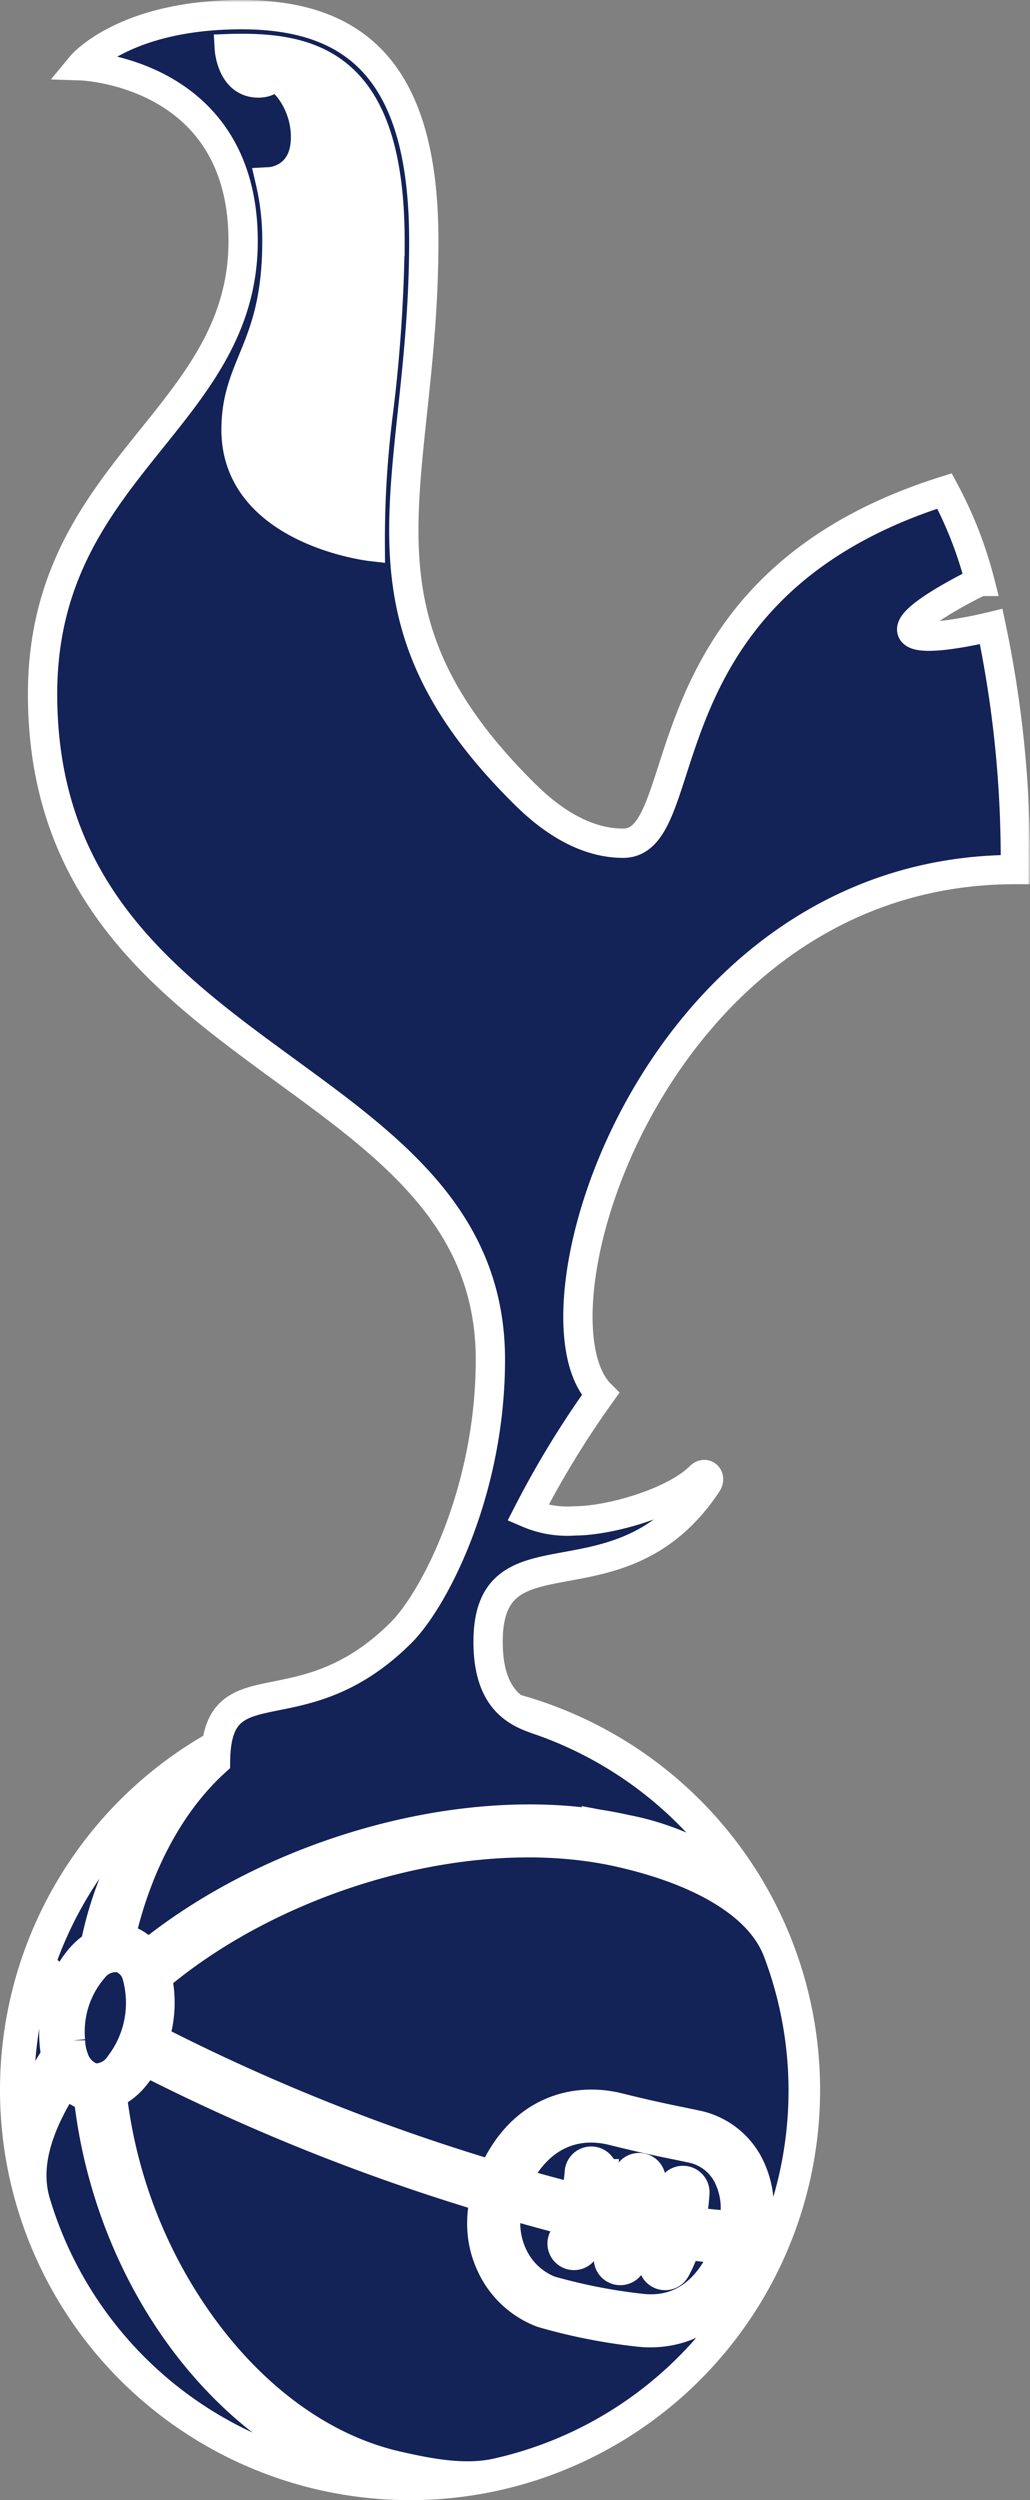 <svg xmlns="http://www.w3.org/2000/svg" width="211" height="512" fill="none" viewBox="0 0 211 512"><rect x="0" y="0" width="211" height="512" fill="#808080" stroke="none"/><g clip-path="url(#a)"><path fill="#fff" stroke="#000" d="M62.5 7 42 9.5l9 25v31L39 97l15.5 21H80l3.5-68L80 22z"/><circle cx="84" cy="428" r="84" fill="#fff"/><mask id="b" width="210" height="511" x="1" y="0" fill="#000" maskUnits="userSpaceOnUse"><path fill="#fff" d="M1 0h210v511H1z"/><path d="M24.56 400.934a5.777 5.777 0 0 0-5.376 2.15 19.81 19.81 0 0 0-4.744 14.814v-.006c.029 1.271.277 2.527.733 3.714a6.13 6.13 0 0 0 4.081 3.96 5.97 5.97 0 0 0 5.258-2.726 20.86 20.86 0 0 0 3.584-18.066 5.22 5.22 0 0 0-3.536-3.84m125.642 54.818c.887-3.54.432-7.282-1.278-10.507a10.79 10.79 0 0 0-6.85-5.23l-3.093-.652a281 281 0 0 1-13.436-3.018c-8.525-2.131-15.842 1.773-19.881 10.475a368 368 0 0 0 12.231 3.333 41 41 0 0 0 .781-5.289 2.444 2.444 0 0 1 4.26-1.475c.43.482.652 1.114.616 1.759a46 46 0 0 1-.907 6.161c.789.185 1.576.37 2.355.547q1.2.272 2.36.518c.698-3.429 1.141-6.346 1.152-6.402a2.442 2.442 0 0 1 4.83.733c-.037.233-.486 3.152-1.205 6.651 1.64.317 3.187.599 4.658.846.33-1.769.556-3.556.677-5.351a2.44 2.44 0 0 1 2.555-2.319 2.44 2.44 0 0 1 2.321 2.553 49 49 0 0 1-.717 5.852c3.381.459 6.222.708 8.571.815m-45.225 5.965a14.03 14.03 0 0 0 7.695 7.347 113 113 0 0 0 18.791 3.676c7.744.856 13.799-3.453 17.257-12.163-2.591-.148-5.37-.448-8.238-.851a25.2 25.2 0 0 1-2.113 5.05 2.443 2.443 0 0 1-4.471-.565 2.44 2.44 0 0 1 .228-1.85 19 19 0 0 0 1.472-3.402 198 198 0 0 1-4.546-.837 37 37 0 0 1-1.735 5.385 2.435 2.435 0 0 1-2.285 1.47 2.43 2.43 0 0 1-1.717-.749 2.45 2.45 0 0 1-.68-1.743c.006-.321.077-.638.206-.931a31.6 31.6 0 0 0 1.429-4.417c-.787-.177-1.576-.349-2.35-.523-.824-.188-1.659-.384-2.497-.58a46 46 0 0 1-1.592 4.368 2.438 2.438 0 1 1-4.492-1.897 42 42 0 0 0 1.329-3.633c-4.114-1.041-8.34-2.2-12.626-3.448a15.67 15.67 0 0 0 .935 10.293m54.323-62.14c-3.693-9.681-16.047-16.54-32.327-20.221-30.081-6.799-69.609 4.43-94.758 25.571.92 4.198.706 8.566-.62 12.654a410.4 410.4 0 0 0 69.343 27.836c5.849-13.427 17.056-15.987 25.791-13.805a272 272 0 0 0 13.224 2.97l3.233.684a15.69 15.69 0 0 1 9.983 7.567 19.25 19.25 0 0 1 1.995 12.925 8.9 8.9 0 0 0 4.882-1.1 80.56 80.56 0 0 0-.746-55.081m-28.374 78.011a116.3 116.3 0 0 1-19.849-3.917 18.869 18.869 0 0 1-10.531-9.898 19.9 19.9 0 0 1-1.836-7.61 22 22 0 0 1 .644-6.137 418.4 418.4 0 0 1-69.644-27.929 20 20 0 0 1-2.213 3.26 12.5 12.5 0 0 1-4.535 3.496 100.75 100.75 0 0 0 15.488 43.264c11.205 17.294 26.467 29.145 42.957 32.872 5.845 1.321 13.487 2.963 20.318 1.449a80.4 80.4 0 0 0 33.577-16.385 80.3 80.3 0 0 0 22.534-29.787 29 29 0 0 1-3.939.381c-5.784 16.907-17.945 17.497-22.971 16.941m-117.71-71.365a20.8 20.8 0 0 1 3.098-5.079 13.4 13.4 0 0 1 3.174-2.791 72.6 72.6 0 0 1 18.34-35.652 80.53 80.53 0 0 0-29.521 39.452 25.2 25.2 0 0 0 4.908 4.07m-1.553 4.736a46 46 0 0 1-4.868-3.869 80 80 0 0 0-2.725 24.312c.07 1.693.19 3.381.362 5.047a51.4 51.4 0 0 1 7.025-15.468 24 24 0 0 1 .206-10.022m6.431 18.345a7.83 7.83 0 0 1-4.479-3.182c-5.985 9.217-8.503 17.459-6.307 24.862a80.3 80.3 0 0 0 25.993 39.115A80.38 80.38 0 0 0 76.74 508c-31.373-9.52-54.586-42.183-58.646-78.696M56.725 49.371a52.2 52.2 0 0 0-1.353-12.15s7.217-.378 7.217-9.16c0-7.234-4.83-12.17-6.127-12.17-1.047 0-1.302 1.105-3.566 1.105-5.518 0-5.923-7.041-5.923-7.041q1.224-.045 2.518-.043c15.792 0 30.404 4.781 30.404 39.46a313 313 0 0 1-2.288 34.302 207 207 0 0 0-1.756 28.219s-27.498-3.236-27.498-23.907c0-13.422 8.372-16.687 8.372-38.615m43.733 229.066c0 27.139-11.584 49.205-18.278 55.895-20.735 20.722-37.847 5.632-38.032 26.427-9.409 8.516-16.178 21.465-19.5 36.255q.309.027.613.086a7.74 7.74 0 0 1 4.9 3.22c26.338-21.452 66.895-32.727 97.892-25.724a54.9 54.9 0 0 1 24.544 11.425 80.56 80.56 0 0 0-41.267-33.422c-4.087-1.462-11.342-3.139-11.342-16.376 0-24.707 27.05-5.498 44.868-32.41.876-1.323-.384-2.488-1.428-1.444-5.392 5.385-18.63 9.088-25.635 9.088a20.44 20.44 0 0 1-9.648-1.594 193 193 0 0 1 14.86-24.361c-16.541-16.534 11.301-107.43 84.984-107.43a230.5 230.5 0 0 0-4.938-49.763c-1.753.424-15.636 3.697-16.269.778-.559-2.581 10.225-8.184 13.936-10.024a82.7 82.7 0 0 0-7.226-18.515c-63.154 19.886-50.462 72.136-65.847 72.136-10.013 0-17.878-7.792-20.687-10.599-37.72-37.688-20.143-62.629-20.143-112.714C86.815 15.633 73.703 3 49.49 3 25.274 3 16.628 13.473 16.628 13.473s33.178 1.073 33.178 35.898c0 36.455-41.086 46.517-41.086 92.764 0 76.987 91.738 75.544 91.738 136.302"/></mask><path fill="#132257" d="M24.56 400.934a5.777 5.777 0 0 0-5.376 2.15 19.81 19.81 0 0 0-4.744 14.814v-.006c.029 1.271.277 2.527.733 3.714a6.13 6.13 0 0 0 4.081 3.96 5.97 5.97 0 0 0 5.258-2.726 20.86 20.86 0 0 0 3.584-18.066 5.22 5.22 0 0 0-3.536-3.84m125.642 54.818c.887-3.54.432-7.282-1.278-10.507a10.79 10.79 0 0 0-6.85-5.23l-3.093-.652a281 281 0 0 1-13.436-3.018c-8.525-2.131-15.842 1.773-19.881 10.475a368 368 0 0 0 12.231 3.333 41 41 0 0 0 .781-5.289 2.444 2.444 0 0 1 4.26-1.475c.43.482.652 1.114.616 1.759a46 46 0 0 1-.907 6.161c.789.185 1.576.37 2.355.547q1.2.272 2.36.518c.698-3.429 1.141-6.346 1.152-6.402a2.442 2.442 0 0 1 4.83.733c-.037.233-.486 3.152-1.205 6.651 1.64.317 3.187.599 4.658.846.33-1.769.556-3.556.677-5.351a2.44 2.44 0 0 1 2.555-2.319 2.44 2.44 0 0 1 2.321 2.553 49 49 0 0 1-.717 5.852c3.381.459 6.222.708 8.571.815m-45.225 5.965a14.03 14.03 0 0 0 7.695 7.347 113 113 0 0 0 18.791 3.676c7.744.856 13.799-3.453 17.257-12.163-2.591-.148-5.37-.448-8.238-.851a25.2 25.2 0 0 1-2.113 5.05 2.443 2.443 0 0 1-4.471-.565 2.44 2.44 0 0 1 .228-1.85 19 19 0 0 0 1.472-3.402 198 198 0 0 1-4.546-.837 37 37 0 0 1-1.735 5.385 2.435 2.435 0 0 1-2.285 1.47 2.43 2.43 0 0 1-1.717-.749 2.45 2.45 0 0 1-.68-1.743c.006-.321.077-.638.206-.931a31.6 31.6 0 0 0 1.429-4.417c-.787-.177-1.576-.349-2.35-.523-.824-.188-1.659-.384-2.497-.58a46 46 0 0 1-1.592 4.368 2.438 2.438 0 1 1-4.492-1.897 42 42 0 0 0 1.329-3.633c-4.114-1.041-8.34-2.2-12.626-3.448a15.67 15.67 0 0 0 .935 10.293m54.323-62.14c-3.693-9.681-16.047-16.54-32.327-20.221-30.081-6.799-69.609 4.43-94.758 25.571.92 4.198.706 8.566-.62 12.654a410.4 410.4 0 0 0 69.343 27.836c5.849-13.427 17.056-15.987 25.791-13.805a272 272 0 0 0 13.224 2.97l3.233.684a15.69 15.69 0 0 1 9.983 7.567 19.25 19.25 0 0 1 1.995 12.925 8.9 8.9 0 0 0 4.882-1.1 80.56 80.56 0 0 0-.746-55.081m-28.374 78.011a116.3 116.3 0 0 1-19.849-3.917 18.869 18.869 0 0 1-10.531-9.898 19.9 19.9 0 0 1-1.836-7.61 22 22 0 0 1 .644-6.137 418.4 418.4 0 0 1-69.644-27.929 20 20 0 0 1-2.213 3.26 12.5 12.5 0 0 1-4.535 3.496 100.75 100.75 0 0 0 15.488 43.264c11.205 17.294 26.467 29.145 42.957 32.872 5.845 1.321 13.487 2.963 20.318 1.449a80.4 80.4 0 0 0 33.577-16.385 80.3 80.3 0 0 0 22.534-29.787 29 29 0 0 1-3.939.381c-5.784 16.907-17.945 17.497-22.971 16.941m-117.71-71.365a20.8 20.8 0 0 1 3.098-5.079 13.4 13.4 0 0 1 3.174-2.791 72.6 72.6 0 0 1 18.34-35.652 80.53 80.53 0 0 0-29.521 39.452 25.2 25.2 0 0 0 4.908 4.07m-1.553 4.736a46 46 0 0 1-4.868-3.869 80 80 0 0 0-2.725 24.312c.07 1.693.19 3.381.362 5.047a51.4 51.4 0 0 1 7.025-15.468 24 24 0 0 1 .206-10.022m6.431 18.345a7.83 7.83 0 0 1-4.479-3.182c-5.985 9.217-8.503 17.459-6.307 24.862a80.3 80.3 0 0 0 25.993 39.115A80.38 80.38 0 0 0 76.74 508c-31.373-9.52-54.586-42.183-58.646-78.696M56.725 49.371a52.2 52.2 0 0 0-1.353-12.15s7.217-.378 7.217-9.16c0-7.234-4.83-12.17-6.127-12.17-1.047 0-1.302 1.105-3.566 1.105-5.518 0-5.923-7.041-5.923-7.041q1.224-.045 2.518-.043c15.792 0 30.404 4.781 30.404 39.46a313 313 0 0 1-2.288 34.302 207 207 0 0 0-1.756 28.219s-27.498-3.236-27.498-23.907c0-13.422 8.372-16.687 8.372-38.615m43.733 229.066c0 27.139-11.584 49.205-18.278 55.895-20.735 20.722-37.847 5.632-38.032 26.427-9.409 8.516-16.178 21.465-19.5 36.255q.309.027.613.086a7.74 7.74 0 0 1 4.9 3.22c26.338-21.452 66.895-32.727 97.892-25.724a54.9 54.9 0 0 1 24.544 11.425 80.56 80.56 0 0 0-41.267-33.422c-4.087-1.462-11.342-3.139-11.342-16.376 0-24.707 27.05-5.498 44.868-32.41.876-1.323-.384-2.488-1.428-1.444-5.392 5.385-18.63 9.088-25.635 9.088a20.44 20.44 0 0 1-9.648-1.594 193 193 0 0 1 14.86-24.361c-16.541-16.534 11.301-107.43 84.984-107.43a230.5 230.5 0 0 0-4.938-49.763c-1.753.424-15.636 3.697-16.269.778-.559-2.581 10.225-8.184 13.936-10.024a82.7 82.7 0 0 0-7.226-18.515c-63.154 19.886-50.462 72.136-65.847 72.136-10.013 0-17.878-7.792-20.687-10.599-37.72-37.688-20.143-62.629-20.143-112.714C86.815 15.633 73.703 3 49.49 3 25.274 3 16.628 13.473 16.628 13.473s33.178 1.073 33.178 35.898c0 36.455-41.086 46.517-41.086 92.764 0 76.987 91.738 75.544 91.738 136.302"/><path stroke="#fff" stroke-width="6" d="M24.56 400.934a5.777 5.777 0 0 0-5.376 2.15 19.81 19.81 0 0 0-4.744 14.814v-.006c.029 1.271.277 2.527.733 3.714a6.13 6.13 0 0 0 4.081 3.96 5.97 5.97 0 0 0 5.258-2.726 20.86 20.86 0 0 0 3.584-18.066 5.22 5.22 0 0 0-3.536-3.84Zm125.642 54.818c.887-3.54.432-7.282-1.278-10.507a10.79 10.79 0 0 0-6.85-5.23l-3.093-.652a281 281 0 0 1-13.436-3.018c-8.525-2.131-15.842 1.773-19.881 10.475a368 368 0 0 0 12.231 3.333 41 41 0 0 0 .781-5.289 2.444 2.444 0 0 1 4.26-1.475c.43.482.652 1.114.616 1.759a46 46 0 0 1-.907 6.161c.789.185 1.576.37 2.355.547q1.2.272 2.36.518c.698-3.429 1.141-6.346 1.152-6.402a2.442 2.442 0 0 1 4.83.733c-.037.233-.486 3.152-1.205 6.651 1.64.317 3.187.599 4.658.846.33-1.769.556-3.556.677-5.351a2.44 2.44 0 0 1 2.555-2.319 2.44 2.44 0 0 1 2.321 2.553 49 49 0 0 1-.717 5.852c3.381.459 6.222.708 8.571.815Zm-45.225 5.965a14.03 14.03 0 0 0 7.695 7.347 113 113 0 0 0 18.791 3.676c7.744.856 13.799-3.453 17.257-12.163-2.591-.148-5.37-.448-8.238-.851a25.2 25.2 0 0 1-2.113 5.05 2.443 2.443 0 0 1-4.471-.565 2.44 2.44 0 0 1 .228-1.85 19 19 0 0 0 1.472-3.402 198 198 0 0 1-4.546-.837 37 37 0 0 1-1.735 5.385 2.435 2.435 0 0 1-2.285 1.47 2.43 2.43 0 0 1-1.717-.749 2.45 2.45 0 0 1-.68-1.743c.006-.321.077-.638.206-.931a31.6 31.6 0 0 0 1.429-4.417c-.787-.177-1.576-.349-2.35-.523-.824-.188-1.659-.384-2.497-.58a46 46 0 0 1-1.592 4.368 2.438 2.438 0 1 1-4.492-1.897 42 42 0 0 0 1.329-3.633c-4.114-1.041-8.34-2.2-12.626-3.448a15.67 15.67 0 0 0 .935 10.293Zm54.323-62.14c-3.693-9.681-16.047-16.54-32.327-20.221-30.081-6.799-69.609 4.43-94.758 25.571.92 4.198.706 8.566-.62 12.654a410.4 410.4 0 0 0 69.343 27.836c5.849-13.427 17.056-15.987 25.791-13.805a272 272 0 0 0 13.224 2.97l3.233.684a15.69 15.69 0 0 1 9.983 7.567 19.25 19.25 0 0 1 1.995 12.925 8.9 8.9 0 0 0 4.882-1.1 80.56 80.56 0 0 0-.746-55.081Zm-28.374 78.011a116.3 116.3 0 0 1-19.849-3.917 18.869 18.869 0 0 1-10.531-9.898 19.9 19.9 0 0 1-1.836-7.61 22 22 0 0 1 .644-6.137 418.4 418.4 0 0 1-69.644-27.929 20 20 0 0 1-2.213 3.26 12.5 12.5 0 0 1-4.535 3.496 100.75 100.75 0 0 0 15.488 43.264c11.205 17.294 26.467 29.145 42.957 32.872 5.845 1.321 13.487 2.963 20.318 1.449a80.4 80.4 0 0 0 33.577-16.385 80.3 80.3 0 0 0 22.534-29.787 29 29 0 0 1-3.939.381c-5.784 16.907-17.945 17.497-22.971 16.941Zm-117.71-71.365a20.8 20.8 0 0 1 3.098-5.079 13.4 13.4 0 0 1 3.174-2.791 72.6 72.6 0 0 1 18.34-35.652 80.53 80.53 0 0 0-29.521 39.452 25.2 25.2 0 0 0 4.908 4.07Zm-1.553 4.736a46 46 0 0 1-4.868-3.869 80 80 0 0 0-2.725 24.312c.07 1.693.19 3.381.362 5.047a51.4 51.4 0 0 1 7.025-15.468 24 24 0 0 1 .206-10.022Zm6.431 18.345a7.83 7.83 0 0 1-4.479-3.182c-5.985 9.217-8.503 17.459-6.307 24.862a80.3 80.3 0 0 0 25.993 39.115A80.38 80.38 0 0 0 76.74 508c-31.373-9.52-54.586-42.183-58.646-78.696ZM56.725 49.371a52.2 52.2 0 0 0-1.353-12.15s7.217-.378 7.217-9.16c0-7.234-4.83-12.17-6.127-12.17-1.047 0-1.302 1.105-3.566 1.105-5.518 0-5.923-7.041-5.923-7.041q1.224-.045 2.518-.043c15.792 0 30.404 4.781 30.404 39.46a313 313 0 0 1-2.288 34.302 207 207 0 0 0-1.756 28.219s-27.498-3.236-27.498-23.907c0-13.422 8.372-16.687 8.372-38.615Zm43.733 229.066c0 27.139-11.584 49.205-18.278 55.895-20.735 20.722-37.847 5.632-38.032 26.427-9.409 8.516-16.178 21.465-19.5 36.255q.309.027.613.086a7.74 7.74 0 0 1 4.9 3.22c26.338-21.452 66.895-32.727 97.892-25.724a54.9 54.9 0 0 1 24.544 11.425 80.56 80.56 0 0 0-41.267-33.422c-4.087-1.462-11.342-3.139-11.342-16.376 0-24.707 27.05-5.498 44.868-32.41.876-1.323-.384-2.488-1.428-1.444-5.392 5.385-18.63 9.088-25.635 9.088a20.44 20.44 0 0 1-9.648-1.594 193 193 0 0 1 14.86-24.361c-16.541-16.534 11.301-107.43 84.984-107.43a230.5 230.5 0 0 0-4.938-49.763c-1.753.424-15.636 3.697-16.269.778-.559-2.581 10.225-8.184 13.936-10.024a82.7 82.7 0 0 0-7.226-18.515c-63.154 19.886-50.462 72.136-65.847 72.136-10.013 0-17.878-7.792-20.687-10.599-37.72-37.688-20.143-62.629-20.143-112.714C86.815 15.633 73.703 3 49.49 3 25.274 3 16.628 13.473 16.628 13.473s33.178 1.073 33.178 35.898c0 36.455-41.086 46.517-41.086 92.764 0 76.987 91.738 75.544 91.738 136.302Z" mask="url(#b)"/></g><defs><clipPath id="a"><path fill="#fff" d="M0 0h211v512H0z"/></clipPath></defs></svg>